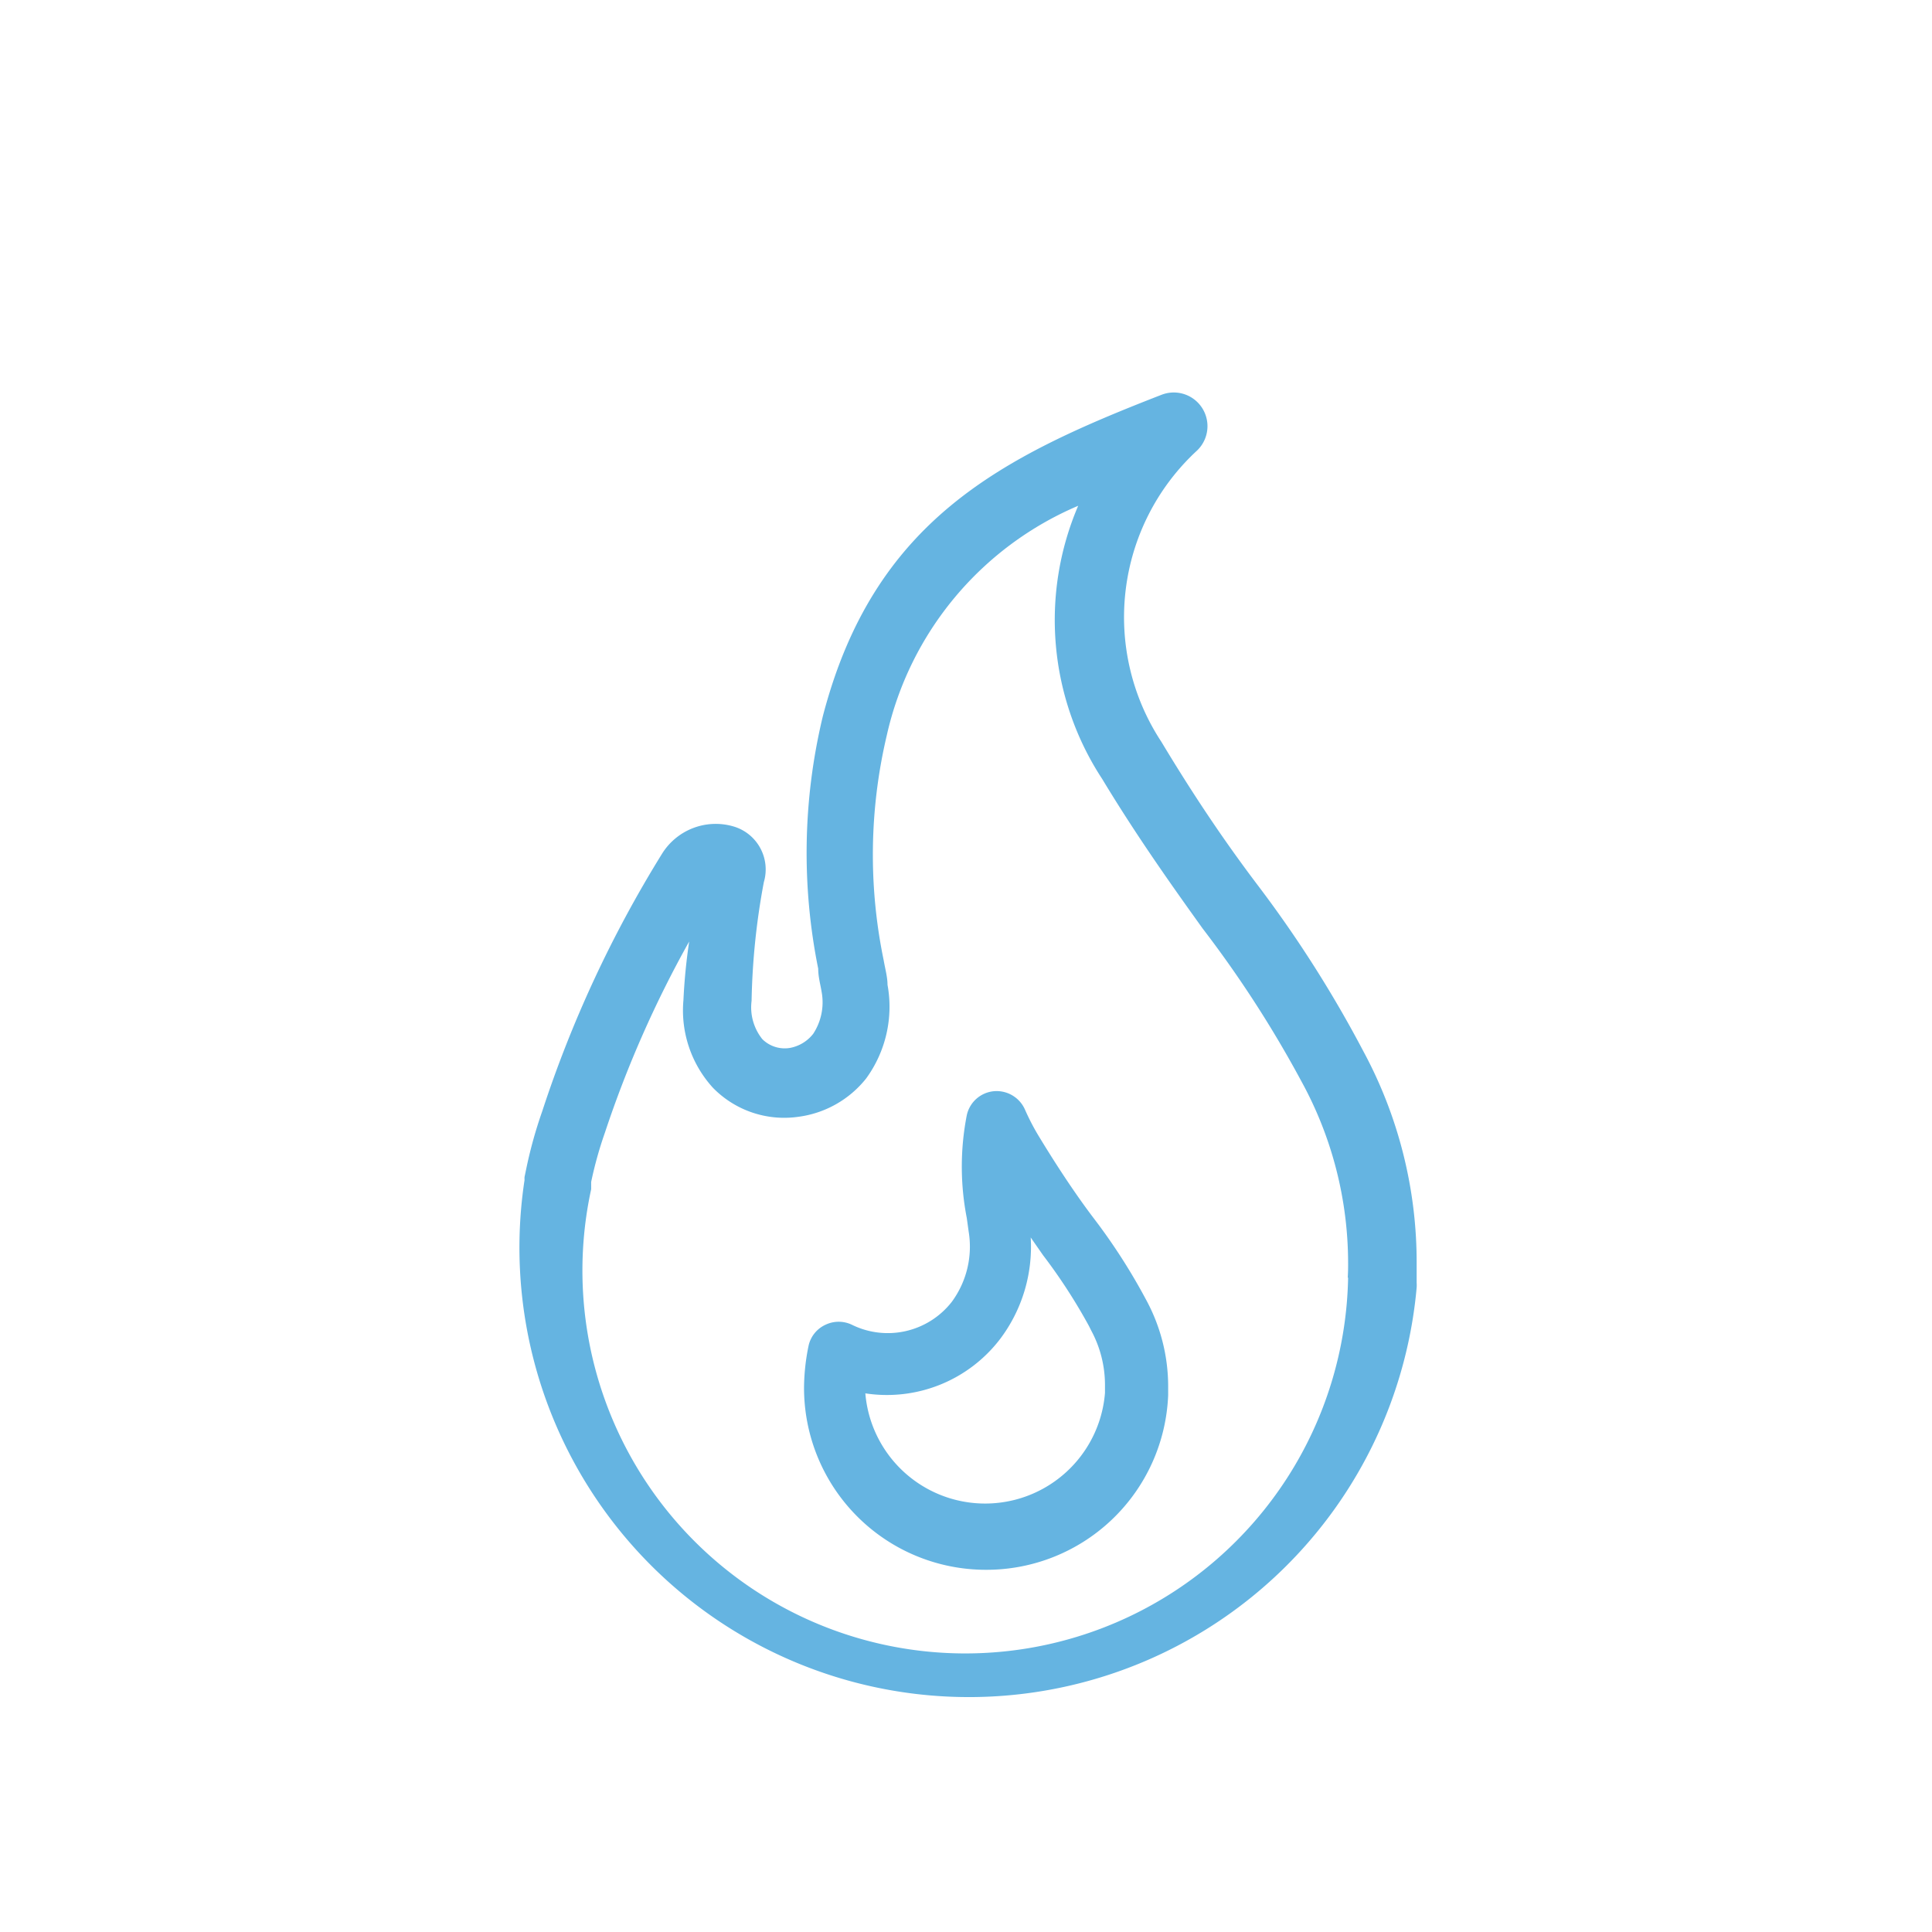 <svg id="Layer_1" data-name="Layer 1" xmlns="http://www.w3.org/2000/svg" viewBox="0 0 50.46 50.46"><defs><style>.cls-1{fill:#65b4e1;}</style></defs><title>fuego</title><path class="cls-1" d="M35.61,27.46a31.2,31.2,0,0,0-2.73-4.3C32,22,31.19,20.8,30.33,19.37a5.92,5.92,0,0,1,.91-7.58.88.88,0,0,0-.9-1.48c-4.2,1.63-7.52,3.28-8.85,8.4a15.26,15.26,0,0,0-.12,6.59c0,.22.06.42.09.61A1.5,1.5,0,0,1,21.24,27a1,1,0,0,1-.61.37.83.83,0,0,1-.72-.23,1.33,1.33,0,0,1-.28-1,18.48,18.48,0,0,1,.32-3.1,1.17,1.17,0,0,0-.81-1.46,1.65,1.65,0,0,0-1.85.72,31.1,31.1,0,0,0-3.13,6.73,11.73,11.73,0,0,0-.41,1.47l-.05.24a.71.71,0,0,0,0,.08A11.74,11.74,0,1,0,37,33.63a.9.9,0,0,0,0-.13v-.1c0-.13,0-.25,0-.38A11.6,11.6,0,0,0,35.61,27.46Zm-.4,5.91a.48.48,0,0,0,0,0v0a10,10,0,1,1-19.77-2.31v-.05l0-.14a10.22,10.22,0,0,1,.36-1.29A28.76,28.76,0,0,1,18,24.59a15.08,15.08,0,0,0-.15,1.53,3,3,0,0,0,.77,2.29,2.6,2.6,0,0,0,2.22.76,2.71,2.71,0,0,0,1.78-1,3.18,3.18,0,0,0,.56-2.45c0-.2-.06-.41-.1-.64a13.57,13.57,0,0,1,.08-5.87,8.55,8.55,0,0,1,5-6,7.58,7.58,0,0,0,.63,7.14c.9,1.49,1.81,2.77,2.62,3.9A29.57,29.57,0,0,1,34,28.26,9.88,9.88,0,0,1,35.21,33C35.21,33.11,35.21,33.22,35.2,33.37Z"/><path class="cls-1" d="M25.73,41A4.75,4.75,0,0,1,21,36.22a5.58,5.58,0,0,1,.12-1.08.79.79,0,0,1,.44-.54.8.8,0,0,1,.69,0A2.12,2.12,0,0,0,24.86,34a2.43,2.43,0,0,0,.44-1.83l-.05-.36a7,7,0,0,1,0-2.68.8.8,0,0,1,.71-.63.81.81,0,0,1,.81.48,6,6,0,0,0,.37.71c.51.84,1,1.57,1.45,2.16a15.56,15.56,0,0,1,1.34,2.09,4.74,4.74,0,0,1,.58,2.29v.21h0A4.75,4.75,0,0,1,25.73,41ZM22.6,36.38a3.14,3.14,0,0,0,6.26,0v-.18a3,3,0,0,0-.36-1.45h0l-.06-.12a14.56,14.56,0,0,0-1.2-1.85l-.32-.46a4,4,0,0,1-.79,2.64,3.72,3.72,0,0,1-3.54,1.43Zm7.07,0h0Z"/></svg>